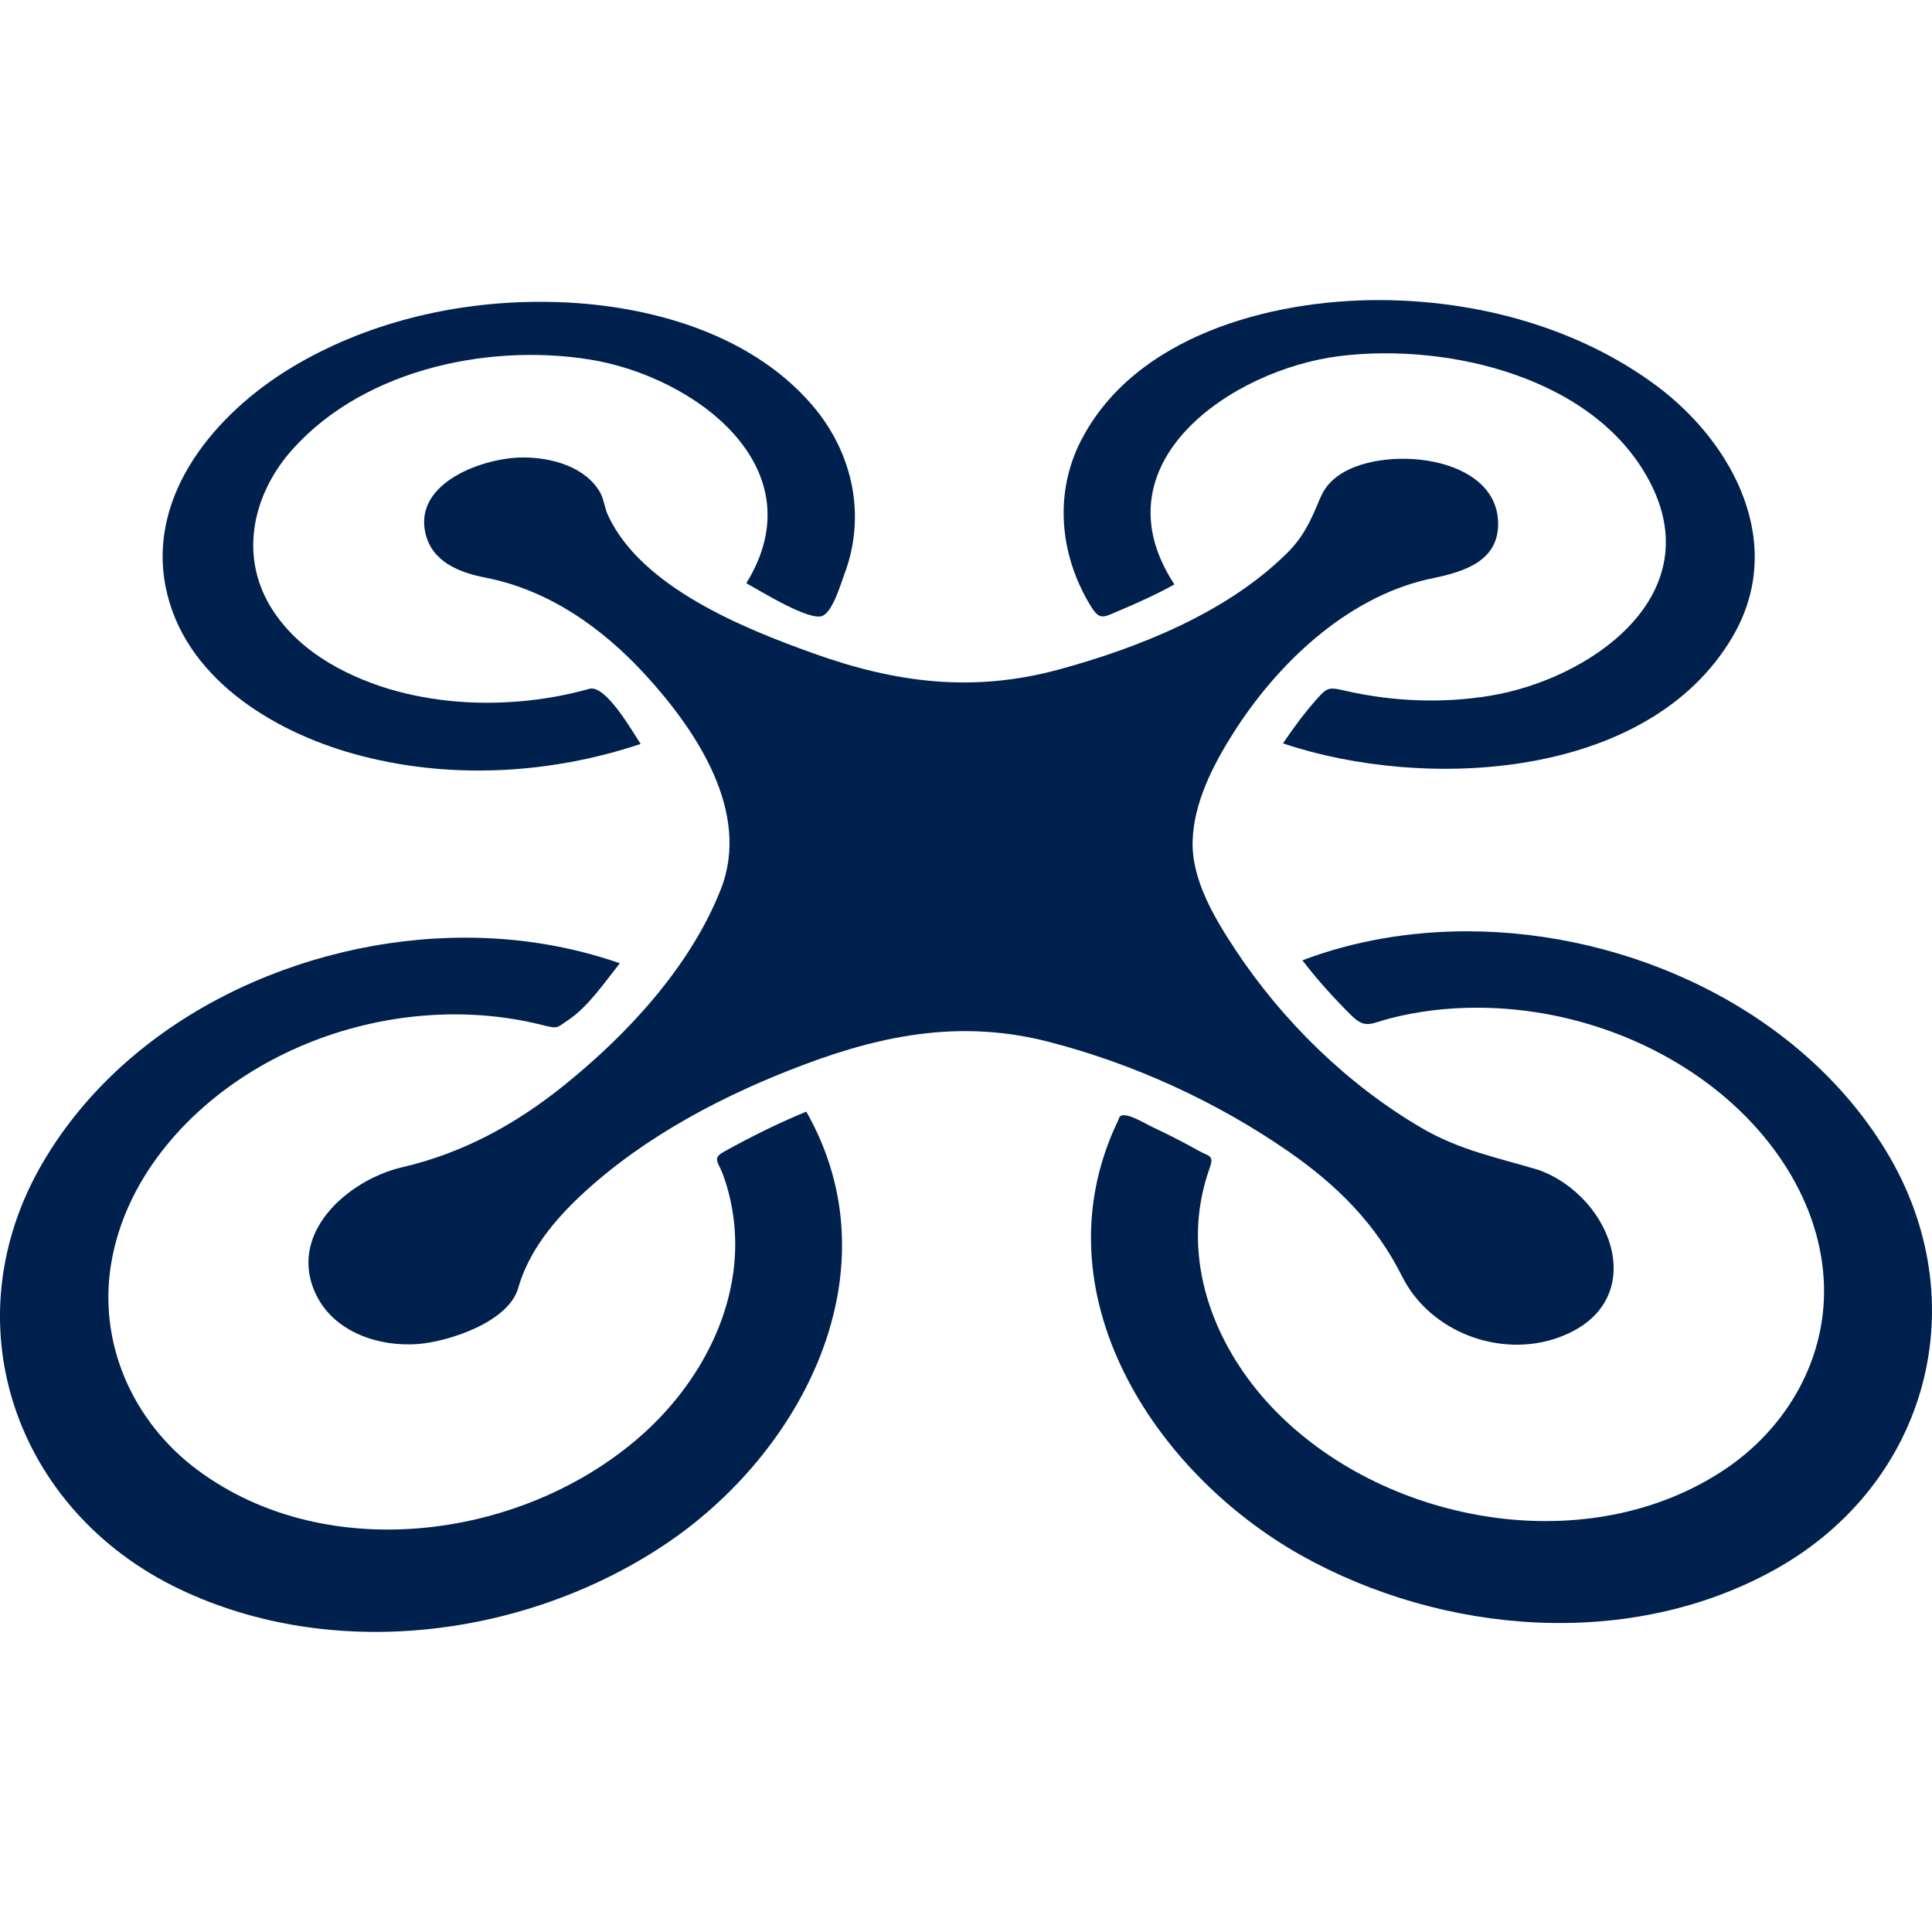 <?xml version="1.0" encoding="utf-8"?>

<!DOCTYPE svg PUBLIC "-//W3C//DTD SVG 1.1//EN" "http://www.w3.org/Graphics/SVG/1.1/DTD/svg11.dtd">
<!-- Uploaded to: SVG Repo, www.svgrepo.com, Generator: SVG Repo Mixer Tools -->
<svg height="800px" width="800px" version="1.1" id="_x32_" xmlns="http://www.w3.org/2000/svg" xmlns:xlink="http://www.w3.org/1999/xlink" 
	 viewBox="0 0 512 512"  xml:space="preserve">
<style type="text/css">
	.st0{fill:#00214e;}
</style>
<g>
	<path class="st0" d="M296.81,161.734c2.532-1.052,5.042-2.166,7.529-3.341c2.334-1.098,4.637-2.257,6.888-3.524
		c-21.114-32.128,15.119-56.904,43.724-60.497c29.016-3.623,68.628,5.714,82.732,34.242c14.782,29.901-16.751,51.435-42.678,55.744
		c-12.556,2.082-25.562,1.587-37.964-1.182c-4.654-1.037-5.073-1.32-8.04,2.036c-3.281,3.722-6.24,7.673-8.994,11.793
		c37.384,12.578,96.699,9.832,119.102-28.185c14.386-24.409,0.512-51.237-20.138-66.607c-20.931-15.553-47.796-22.686-73.648-22.686
		c-28.811,0-64.54,9.498-78.804,37.148c-7.238,14.036-5.675,30.328,2.357,43.631C291.501,164.725,292.409,163.55,296.81,161.734z"/>
	<path class="st0" d="M93.855,199.812c24.714,6.873,51.686,5.447,75.92-2.662c-2.296-3.493-9.306-15.813-13.592-14.608
		c-5.18,1.465-10.511,2.479-15.859,3.067c-12.494,1.38-25.325,0.533-37.4-3.074c-12.464-3.837-24.775-10.71-31.534-22.273
		c-7.544-12.99-4.538-27.98,4.554-39.33c18.52-22.51,52.442-30.1,80.276-25.668c27.705,4.409,60.55,28.589,41.557,59.292
		c3.585,1.945,17.079,10.397,20.359,8.581c2.701-1.495,4.638-8.314,5.614-10.923c5.889-15.515,2.265-32.198-8.36-44.676
		c-17.285-20.306-46.629-27.614-72.343-27.552c-22.853,0-46.278,5.614-65.913,17.491c-19.68,11.907-37.995,33.181-33.288,57.789
		C48.438,179.294,71.963,193.726,93.855,199.812z"/>
	<path class="st0" d="M371.587,338.29c7.36,14.706,26.018,21.785,41.542,16.125c24.585-8.97,14.577-37.072-5.332-44.356
		c-10.839-3.257-20.893-5.172-31.106-11.16c-19.566-11.457-36.774-28.269-49.262-47.156c-5.476-8.284-11.678-18.551-11.373-28.864
		c0.298-10.16,5.408-20.13,10.74-28.544c11.587-18.292,29.733-35.699,51.374-40.772c7.865-1.632,18.513-3.829,18.841-14.21
		c0.603-19.161-31.732-21.8-42.952-12.845c-2.342,1.861-3.371,3.509-4.447,6.079c-2.22,5.302-4.096,9.566-8.414,13.876
		c-15.866,15.805-39.39,25.21-60.641,30.977c-22.694,6.148-43.098,3.57-65.082-4.317c-18.422-6.614-45.462-17.461-54.341-36.538
		c-0.9-1.93-1.037-4.035-2.014-5.934c-3.906-6.996-12.99-9.421-20.451-9.421c-10.244-0.03-29.108,6.499-25.919,20.13
		c1.793,7.658,9.146,10.405,15.919,11.724c16.851,3.296,31.077,13.395,42.526,25.928c13.387,14.652,27.849,36.248,19.832,56.644
		c-8.047,20.466-24.73,38.46-41.64,52.046c-12.815,10.298-26.767,17.902-42.785,21.625c-14.532,3.379-30.832,17.788-22.701,34.044
		c4.89,9.778,16.69,13.623,26.98,12.799c7.994-0.64,23.868-5.789,26.439-14.806c2.8-9.847,9.61-18.071,16.995-24.92
		c16.704-15.485,37.91-26.508,59.108-34.44c21.496-8.048,41.939-11.701,64.418-5.927c22.472,5.774,44.471,15.828,63.548,29.032
		C354.333,314.08,364.562,324.255,371.587,338.29z"/>
	<path class="st0" d="M138.668,121.23C139.401,121.23,136.342,121.222,138.668,121.23L138.668,121.23z"/>
	<path class="st0" d="M499.812,304.979c-22.77-37.453-68.056-58.178-111.009-58.178c-14.829,0-29.772,2.418-43.655,7.696
		c3.982,5.187,8.376,10.054,13.029,14.654c3.707,3.662,5.263,1.991,10.015,0.778c7.566-1.976,15.401-2.876,23.212-2.876
		c20.504,0,41.182,6.278,58.101,17.888c17.964,12.258,32.434,31.724,33.792,53.99c1.244,20.488-9.45,39.314-26.301,50.543
		c-35.882,23.913-88.705,14.752-118.416-14.982c-15.08-15.088-24.554-36.614-19.955-58.078c0.503-2.358,1.167-4.684,1.976-6.95
		c1.213-3.41-0.206-2.96-3.067-4.569c-3.951-2.212-7.986-4.272-12.082-6.202c-2.228-1.045-6.743-3.928-8.497-2.952
		c-0.474,0.267-0.672,1.594-1.038,2.029c-20.947,44.898,9.695,92.382,48.91,114.418c37.652,21.069,87.248,25.157,125.685,3.685
		C511.064,393.211,524.038,344.842,499.812,304.979z"/>
	<path class="st0" d="M191.759,305.269c-3.059,1.701-1.396,2.716-0.251,5.774c1.242,3.31,2.113,6.743,2.67,10.236
		c3.493,22.022-7.186,43.571-23.189,58.201c-30.954,28.299-84.006,35.935-118.743,10.008C35.15,376.734,25.89,355.896,29.49,334.675
		c3.692-21.763,19.177-39.734,37.605-50.94c17.941-10.908,39.421-16.133,60.36-14.676c5.385,0.397,10.74,1.205,15.98,2.517
		c4.523,1.13,3.882,0.931,7.147-1.243c5.271-3.516,9.786-10.153,13.677-15.058c-13.15-4.584-27.018-6.788-40.939-6.788
		c-43.503,0-89.407,21.152-111.917,59.506c-24.836,42.311-7.468,92.343,36.202,113.152c40.489,19.298,91.07,12.922,128.004-11.427
		c37.102-24.448,62.115-72.922,38.064-115.121C206.153,297.686,198.861,301.318,191.759,305.269z"/>
</g>
</svg>